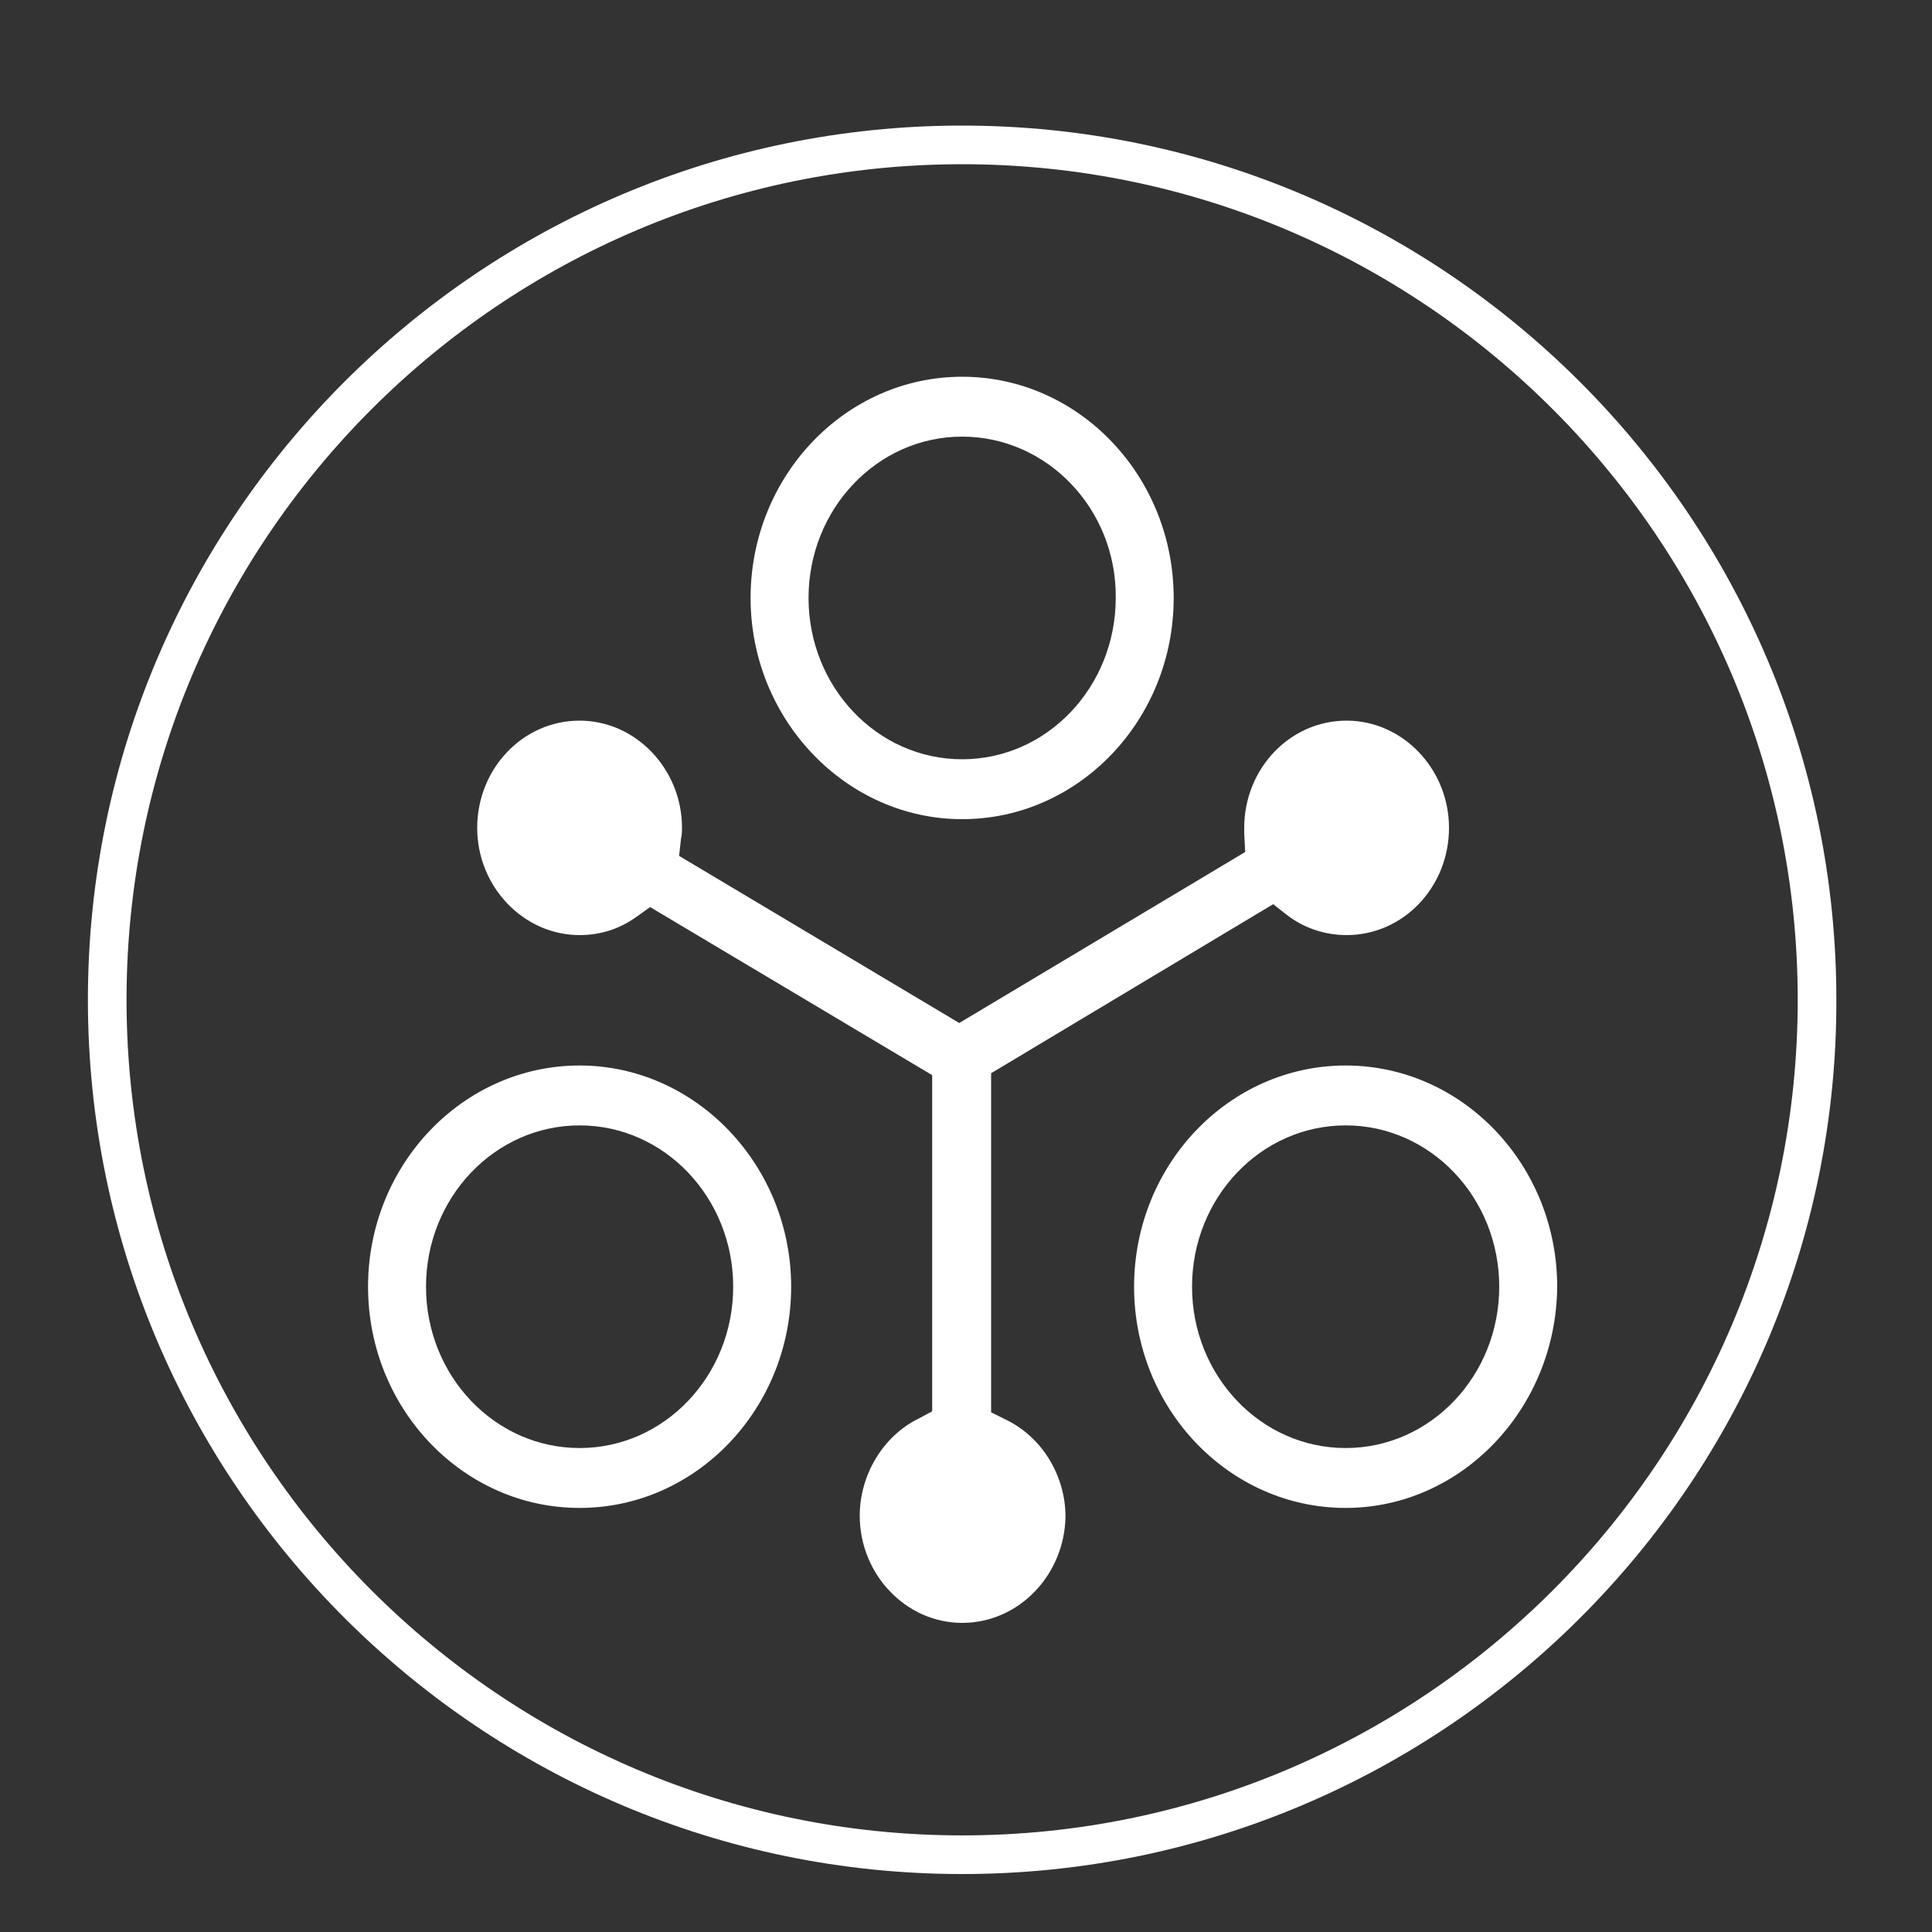 <?xml version="1.0" encoding="utf-8"?>
<!-- Generator: Adobe Illustrator 19.2.1, SVG Export Plug-In . SVG Version: 6.00 Build 0)  -->
<svg version="1.1" id="Layer_1" xmlns="http://www.w3.org/2000/svg" xmlns:xlink="http://www.w3.org/1999/xlink" x="0px" y="0px"
	 viewBox="0 0 200 200" style="enable-background:new 0 0 200 200;" xml:space="preserve">
<rect x="0" y="0" width="200" height="200" fill="#333333" stroke="none"/>
<style type="text/css">
	.st0{fill:#FFFFFF;}
</style>
<path class="st0" d="M99.6,194c-49.9,0-90.5-40.6-90.5-90.5C9.1,53.6,49.7,13,99.6,13c49.9,0,90.5,40.6,90.5,90.5
	C190.2,153.4,149.5,194,99.6,194L99.6,194z M99.6,17c-47.7,0-86.5,38.8-86.5,86.5c0,47.7,38.8,86.5,86.5,86.5s86.5-38.8,86.5-86.5
	C186.1,55.8,147.3,17,99.6,17L99.6,17z"/>
<path class="st0" d="M99.6,168c-5.8,0-10.6-5-10.6-11.1c0-4.2,2.4-8.2,6-10l1.5-0.8v-34.8L67.3,93.9l-1.4,1
	c-1.8,1.3-3.8,1.9-5.9,1.9c-5.8,0-10.6-5-10.6-11.1c0-6.1,4.7-11.1,10.6-11.1c5.8,0,10.6,5,10.6,11.1c0,0.3,0,0.7-0.1,1.1l-0.2,1.8
	l29,17.3l29.6-17.7l-0.1-2c0-0.2,0-0.4,0-0.5c0-6.1,4.7-11.1,10.6-11.1c5.8,0,10.6,5,10.6,11.1c0,6.1-4.7,11.1-10.6,11.1
	c-2.2,0-4.4-0.7-6.2-2.1l-1.4-1.1l-29.2,17.5v35.1l1.6,0.8c3.7,1.8,6.1,5.8,6.1,10C110.2,163,105.5,168,99.6,168L99.6,168z"/>
<path class="st0" d="M139.3,156.1c-12.1,0-21.9-10.3-21.9-22.9c0-12.6,9.8-22.9,21.9-22.9s21.9,10.3,21.9,22.9
	C161.1,145.8,151.3,156.1,139.3,156.1L139.3,156.1z M139.3,116.5c-8.8,0-15.9,7.5-15.9,16.7c0,9.2,7.1,16.7,15.9,16.7
	c8.8,0,15.9-7.5,15.9-16.7C155.2,124,148.1,116.5,139.3,116.5L139.3,116.5z"/>
<path class="st0" d="M60,156.1c-12.1,0-21.9-10.3-21.9-22.9c0-12.6,9.8-22.9,21.9-22.9c12,0,21.9,10.3,21.9,22.9
	C81.9,145.8,72.1,156.1,60,156.1L60,156.1z M60,116.5c-8.8,0-15.9,7.5-15.9,16.7c0,9.2,7.1,16.7,15.9,16.7c8.8,0,15.9-7.5,15.9-16.7
	C75.9,124,68.8,116.5,60,116.5L60,116.5z"/>
<path class="st0" d="M99.6,84.8c-12,0-21.9-10.3-21.9-22.9c0-12.6,9.8-22.9,21.9-22.9c12.1,0,21.9,10.3,21.9,22.9
	C121.5,74.5,111.7,84.8,99.6,84.8L99.6,84.8z M99.6,45.2c-8.8,0-15.9,7.5-15.9,16.7c0,9.2,7.1,16.7,15.9,16.7
	c8.8,0,15.9-7.5,15.9-16.7C115.6,52.7,108.4,45.2,99.6,45.2L99.6,45.2z"/>
</svg>
